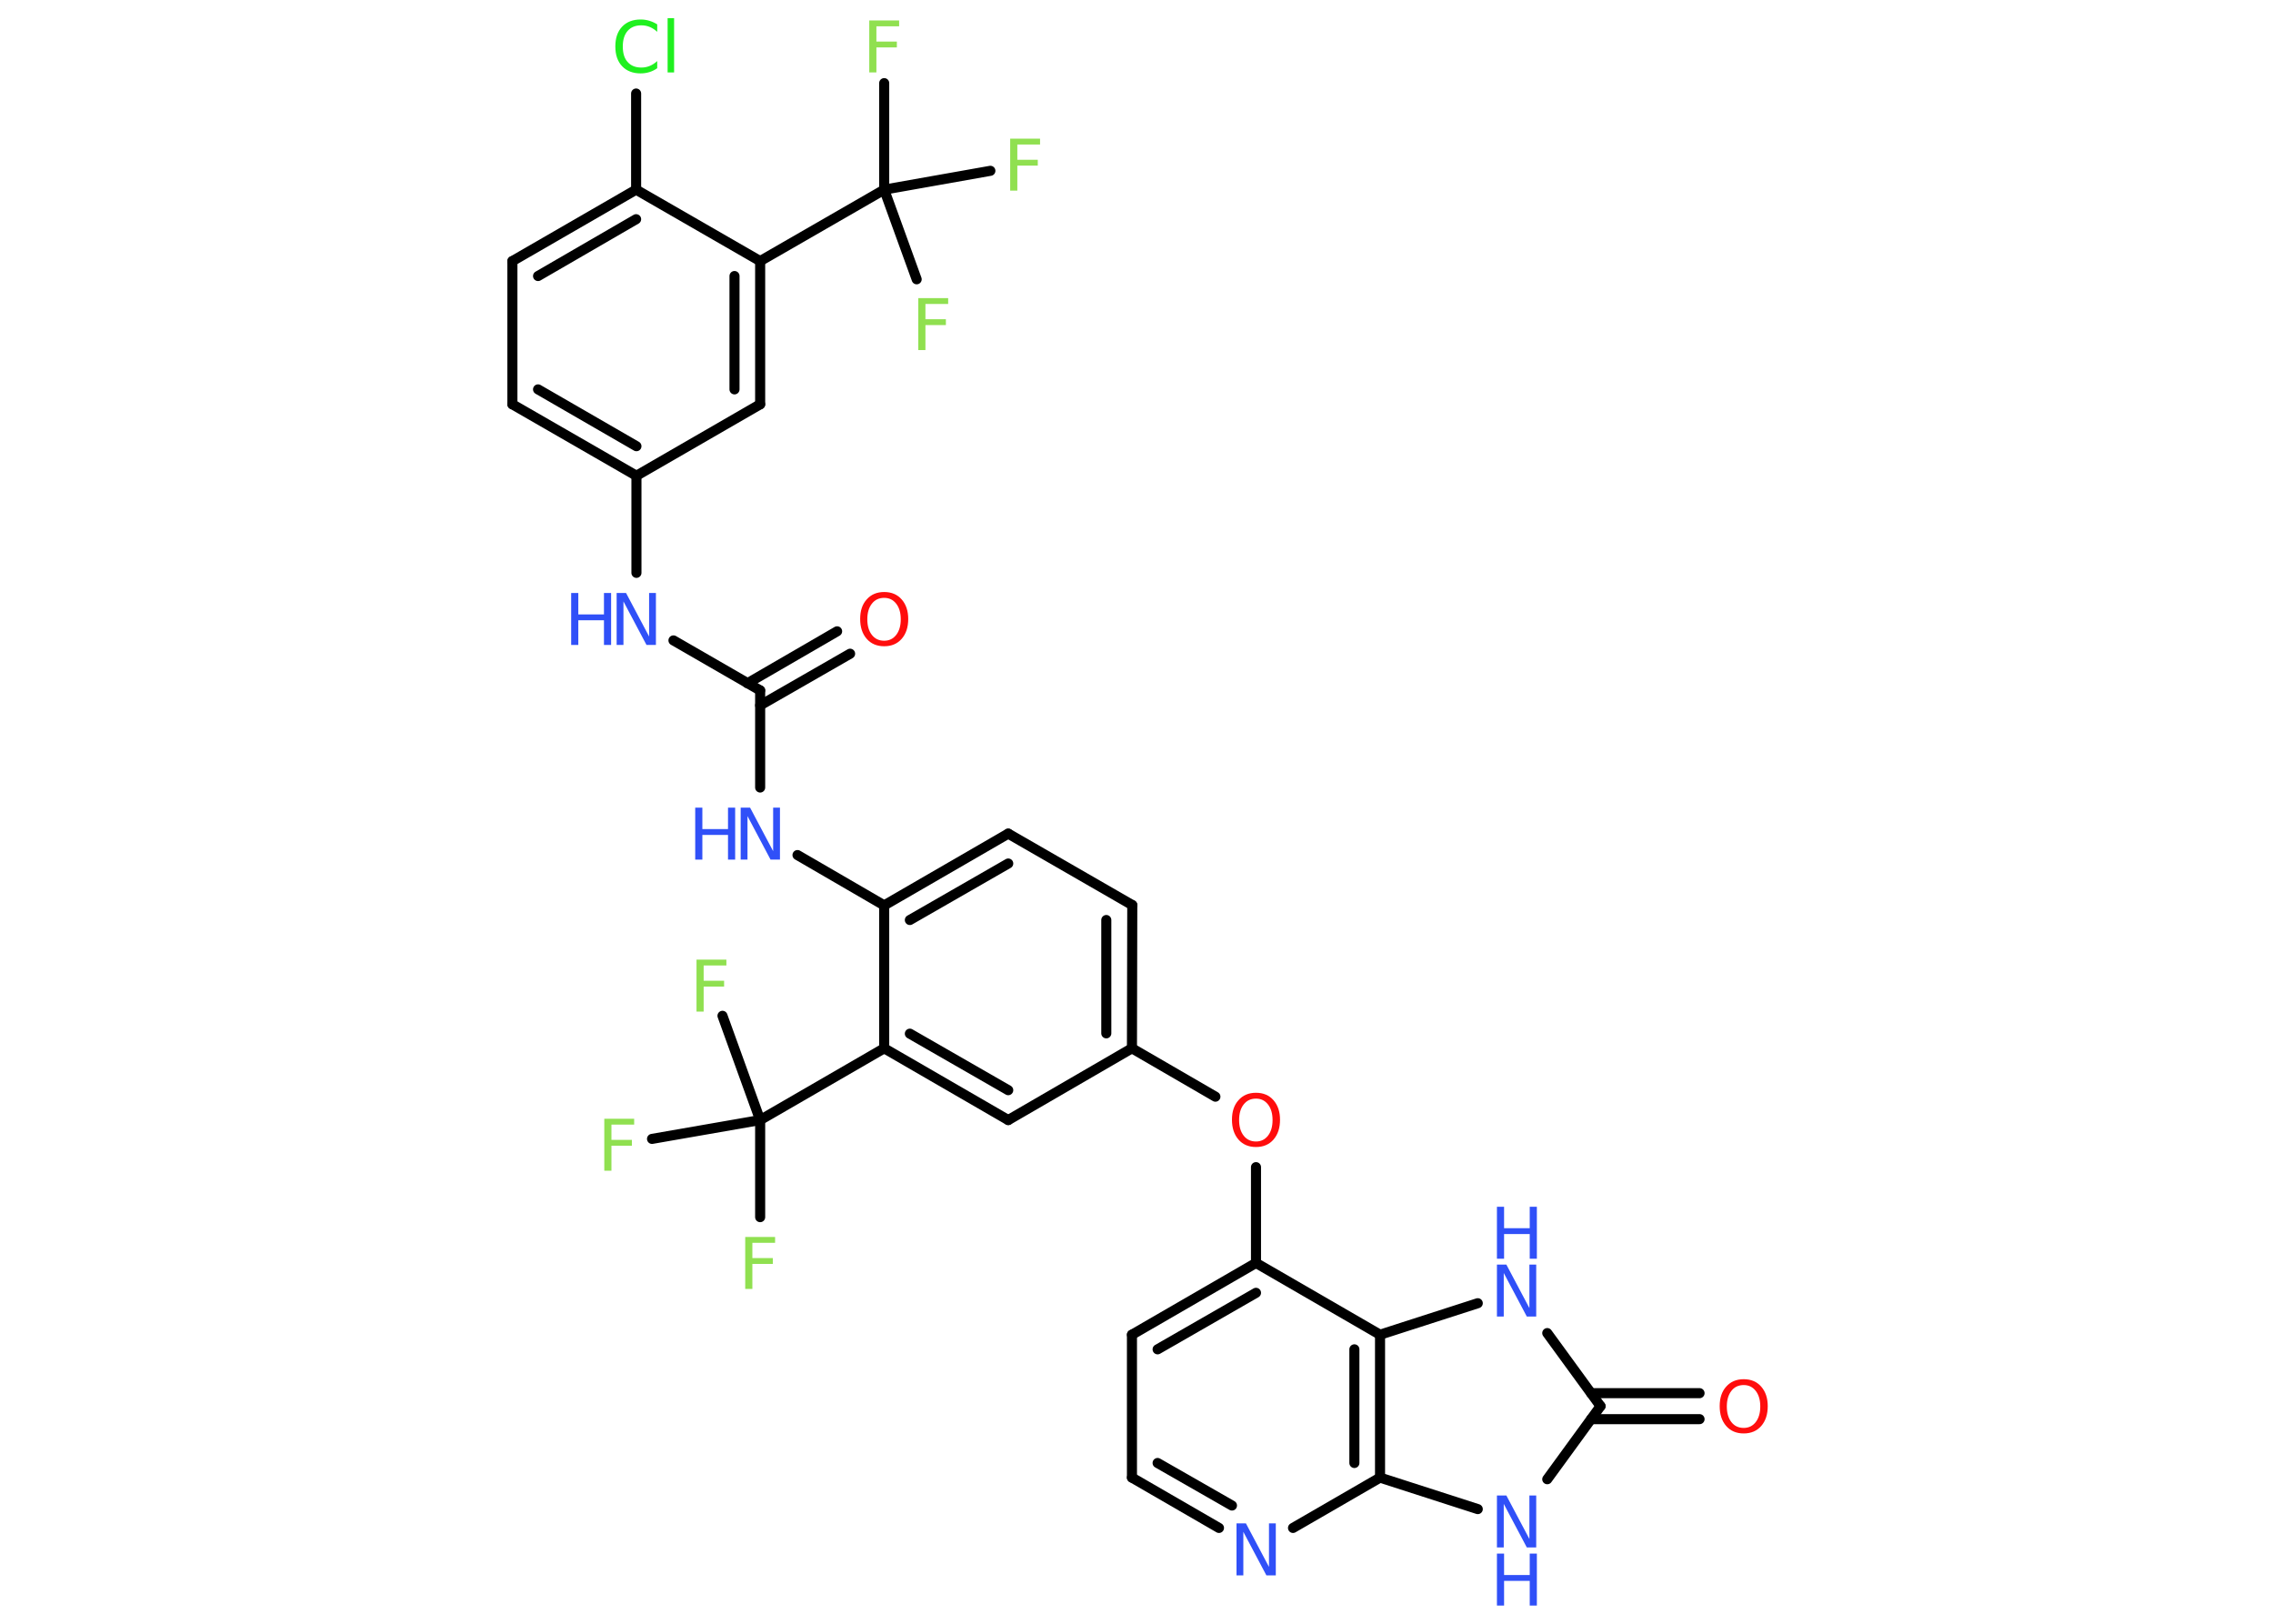 <?xml version='1.0' encoding='UTF-8'?>
<!DOCTYPE svg PUBLIC "-//W3C//DTD SVG 1.1//EN" "http://www.w3.org/Graphics/SVG/1.1/DTD/svg11.dtd">
<svg version='1.2' xmlns='http://www.w3.org/2000/svg' xmlns:xlink='http://www.w3.org/1999/xlink' width='70.0mm' height='50.0mm' viewBox='0 0 70.0 50.0'>
  <desc>Generated by the Chemistry Development Kit (http://github.com/cdk)</desc>
  <g stroke-linecap='round' stroke-linejoin='round' stroke='#000000' stroke-width='.31' fill='#3050F8'>
    <rect x='.0' y='.0' width='70.0' height='50.0' fill='#FFFFFF' stroke='none'/>
    <g id='mol1' class='mol'>
      <g id='mol1bnd1' class='bond'>
        <line x1='26.18' y1='20.13' x2='23.41' y2='21.72'/>
        <line x1='25.78' y1='19.44' x2='23.02' y2='21.04'/>
      </g>
      <line id='mol1bnd2' class='bond' x1='23.41' y1='21.26' x2='20.74' y2='19.72'/>
      <line id='mol1bnd3' class='bond' x1='19.6' y1='17.64' x2='19.6' y2='14.65'/>
      <g id='mol1bnd4' class='bond'>
        <line x1='15.78' y1='12.45' x2='19.6' y2='14.65'/>
        <line x1='16.57' y1='11.99' x2='19.6' y2='13.74'/>
      </g>
      <line id='mol1bnd5' class='bond' x1='15.78' y1='12.45' x2='15.78' y2='8.04'/>
      <g id='mol1bnd6' class='bond'>
        <line x1='19.59' y1='5.84' x2='15.78' y2='8.04'/>
        <line x1='19.59' y1='6.75' x2='16.57' y2='8.5'/>
      </g>
      <line id='mol1bnd7' class='bond' x1='19.59' y1='5.84' x2='19.59' y2='2.88'/>
      <line id='mol1bnd8' class='bond' x1='19.59' y1='5.84' x2='23.41' y2='8.04'/>
      <line id='mol1bnd9' class='bond' x1='23.41' y1='8.04' x2='27.23' y2='5.84'/>
      <line id='mol1bnd10' class='bond' x1='27.23' y1='5.84' x2='27.23' y2='2.56'/>
      <line id='mol1bnd11' class='bond' x1='27.23' y1='5.84' x2='28.23' y2='8.6'/>
      <line id='mol1bnd12' class='bond' x1='27.23' y1='5.84' x2='30.5' y2='5.26'/>
      <g id='mol1bnd13' class='bond'>
        <line x1='23.41' y1='12.45' x2='23.41' y2='8.04'/>
        <line x1='22.62' y1='11.99' x2='22.62' y2='8.5'/>
      </g>
      <line id='mol1bnd14' class='bond' x1='19.6' y1='14.65' x2='23.41' y2='12.45'/>
      <line id='mol1bnd15' class='bond' x1='23.41' y1='21.26' x2='23.41' y2='24.25'/>
      <line id='mol1bnd16' class='bond' x1='24.56' y1='26.33' x2='27.23' y2='27.88'/>
      <g id='mol1bnd17' class='bond'>
        <line x1='31.05' y1='25.67' x2='27.23' y2='27.88'/>
        <line x1='31.05' y1='26.59' x2='28.02' y2='28.33'/>
      </g>
      <line id='mol1bnd18' class='bond' x1='31.05' y1='25.67' x2='34.87' y2='27.87'/>
      <g id='mol1bnd19' class='bond'>
        <line x1='34.86' y1='32.28' x2='34.87' y2='27.87'/>
        <line x1='34.07' y1='31.82' x2='34.07' y2='28.33'/>
      </g>
      <line id='mol1bnd20' class='bond' x1='34.86' y1='32.28' x2='37.43' y2='33.77'/>
      <line id='mol1bnd21' class='bond' x1='38.68' y1='35.94' x2='38.68' y2='38.89'/>
      <g id='mol1bnd22' class='bond'>
        <line x1='38.68' y1='38.89' x2='34.86' y2='41.1'/>
        <line x1='38.68' y1='39.81' x2='35.65' y2='41.55'/>
      </g>
      <line id='mol1bnd23' class='bond' x1='34.86' y1='41.1' x2='34.86' y2='45.5'/>
      <g id='mol1bnd24' class='bond'>
        <line x1='34.86' y1='45.5' x2='37.54' y2='47.05'/>
        <line x1='35.65' y1='45.05' x2='37.94' y2='46.36'/>
      </g>
      <line id='mol1bnd25' class='bond' x1='39.82' y1='47.05' x2='42.5' y2='45.5'/>
      <line id='mol1bnd26' class='bond' x1='42.5' y1='45.5' x2='45.51' y2='46.47'/>
      <line id='mol1bnd27' class='bond' x1='47.65' y1='45.55' x2='49.29' y2='43.3'/>
      <g id='mol1bnd28' class='bond'>
        <line x1='49.0' y1='42.9' x2='52.34' y2='42.9'/>
        <line x1='49.0' y1='43.7' x2='52.34' y2='43.7'/>
      </g>
      <line id='mol1bnd29' class='bond' x1='49.29' y1='43.3' x2='47.65' y2='41.05'/>
      <line id='mol1bnd30' class='bond' x1='45.51' y1='40.13' x2='42.5' y2='41.1'/>
      <line id='mol1bnd31' class='bond' x1='38.68' y1='38.89' x2='42.5' y2='41.1'/>
      <g id='mol1bnd32' class='bond'>
        <line x1='42.5' y1='45.5' x2='42.5' y2='41.1'/>
        <line x1='41.71' y1='45.05' x2='41.71' y2='41.55'/>
      </g>
      <line id='mol1bnd33' class='bond' x1='34.86' y1='32.28' x2='31.05' y2='34.49'/>
      <g id='mol1bnd34' class='bond'>
        <line x1='27.23' y1='32.28' x2='31.05' y2='34.49'/>
        <line x1='28.02' y1='31.83' x2='31.05' y2='33.57'/>
      </g>
      <line id='mol1bnd35' class='bond' x1='27.23' y1='27.88' x2='27.23' y2='32.28'/>
      <line id='mol1bnd36' class='bond' x1='27.23' y1='32.28' x2='23.41' y2='34.49'/>
      <line id='mol1bnd37' class='bond' x1='23.41' y1='34.49' x2='23.41' y2='37.48'/>
      <line id='mol1bnd38' class='bond' x1='23.41' y1='34.49' x2='22.25' y2='31.28'/>
      <line id='mol1bnd39' class='bond' x1='23.41' y1='34.49' x2='20.08' y2='35.07'/>
      <path id='mol1atm1' class='atom' d='M27.23 18.41q-.24 .0 -.38 .18q-.14 .18 -.14 .48q.0 .3 .14 .48q.14 .18 .38 .18q.23 .0 .37 -.18q.14 -.18 .14 -.48q.0 -.3 -.14 -.48q-.14 -.18 -.37 -.18zM27.23 18.23q.34 .0 .54 .23q.2 .23 .2 .6q.0 .38 -.2 .61q-.2 .23 -.54 .23q-.34 .0 -.54 -.23q-.2 -.23 -.2 -.61q.0 -.38 .2 -.6q.2 -.23 .54 -.23z' stroke='none' fill='#FF0D0D'/>
      <g id='mol1atm3' class='atom'>
        <path d='M18.99 18.26h.29l.71 1.34v-1.34h.21v1.6h-.29l-.71 -1.34v1.34h-.21v-1.6z' stroke='none'/>
        <path d='M17.59 18.26h.22v.66h.79v-.66h.22v1.6h-.22v-.76h-.79v.76h-.22v-1.6z' stroke='none'/>
      </g>
      <path id='mol1atm8' class='atom' d='M20.24 .75v.23q-.11 -.1 -.23 -.15q-.12 -.05 -.26 -.05q-.27 .0 -.42 .17q-.15 .17 -.15 .48q.0 .32 .15 .48q.15 .17 .42 .17q.14 .0 .26 -.05q.12 -.05 .23 -.15v.22q-.11 .08 -.24 .12q-.13 .04 -.27 .04q-.36 .0 -.57 -.22q-.21 -.22 -.21 -.61q.0 -.39 .21 -.61q.21 -.22 .57 -.22q.14 .0 .27 .04q.13 .04 .24 .11zM20.56 .56h.2v1.67h-.2v-1.67z' stroke='none' fill='#1FF01F'/>
      <path id='mol1atm11' class='atom' d='M26.77 .63h.92v.18h-.7v.47h.63v.18h-.63v.77h-.22v-1.6z' stroke='none' fill='#90E050'/>
      <path id='mol1atm12' class='atom' d='M28.28 9.18h.92v.18h-.7v.47h.63v.18h-.63v.77h-.22v-1.6z' stroke='none' fill='#90E050'/>
      <path id='mol1atm13' class='atom' d='M31.11 4.27h.92v.18h-.7v.47h.63v.18h-.63v.77h-.22v-1.6z' stroke='none' fill='#90E050'/>
      <g id='mol1atm15' class='atom'>
        <path d='M22.81 24.87h.29l.71 1.34v-1.34h.21v1.6h-.29l-.71 -1.34v1.34h-.21v-1.6z' stroke='none'/>
        <path d='M21.41 24.87h.22v.66h.79v-.66h.22v1.6h-.22v-.76h-.79v.76h-.22v-1.6z' stroke='none'/>
      </g>
      <path id='mol1atm20' class='atom' d='M38.68 33.83q-.24 .0 -.38 .18q-.14 .18 -.14 .48q.0 .3 .14 .48q.14 .18 .38 .18q.23 .0 .37 -.18q.14 -.18 .14 -.48q.0 -.3 -.14 -.48q-.14 -.18 -.37 -.18zM38.68 33.65q.34 .0 .54 .23q.2 .23 .2 .6q.0 .38 -.2 .61q-.2 .23 -.54 .23q-.34 .0 -.54 -.23q-.2 -.23 -.2 -.61q.0 -.38 .2 -.6q.2 -.23 .54 -.23z' stroke='none' fill='#FF0D0D'/>
      <path id='mol1atm24' class='atom' d='M38.08 46.91h.29l.71 1.34v-1.34h.21v1.6h-.29l-.71 -1.34v1.34h-.21v-1.6z' stroke='none'/>
      <g id='mol1atm26' class='atom'>
        <path d='M46.1 46.05h.29l.71 1.34v-1.34h.21v1.6h-.29l-.71 -1.34v1.34h-.21v-1.6z' stroke='none'/>
        <path d='M46.1 47.84h.22v.66h.79v-.66h.22v1.6h-.22v-.76h-.79v.76h-.22v-1.6z' stroke='none'/>
      </g>
      <path id='mol1atm28' class='atom' d='M53.7 42.65q-.24 .0 -.38 .18q-.14 .18 -.14 .48q.0 .3 .14 .48q.14 .18 .38 .18q.23 .0 .37 -.18q.14 -.18 .14 -.48q.0 -.3 -.14 -.48q-.14 -.18 -.37 -.18zM53.7 42.47q.34 .0 .54 .23q.2 .23 .2 .6q.0 .38 -.2 .61q-.2 .23 -.54 .23q-.34 .0 -.54 -.23q-.2 -.23 -.2 -.61q.0 -.38 .2 -.6q.2 -.23 .54 -.23z' stroke='none' fill='#FF0D0D'/>
      <g id='mol1atm29' class='atom'>
        <path d='M46.1 38.94h.29l.71 1.34v-1.34h.21v1.6h-.29l-.71 -1.34v1.34h-.21v-1.6z' stroke='none'/>
        <path d='M46.1 37.16h.22v.66h.79v-.66h.22v1.6h-.22v-.76h-.79v.76h-.22v-1.6z' stroke='none'/>
      </g>
      <path id='mol1atm34' class='atom' d='M22.95 38.09h.92v.18h-.7v.47h.63v.18h-.63v.77h-.22v-1.6z' stroke='none' fill='#90E050'/>
      <path id='mol1atm35' class='atom' d='M21.45 29.55h.92v.18h-.7v.47h.63v.18h-.63v.77h-.22v-1.6z' stroke='none' fill='#90E050'/>
      <path id='mol1atm36' class='atom' d='M18.61 34.45h.92v.18h-.7v.47h.63v.18h-.63v.77h-.22v-1.6z' stroke='none' fill='#90E050'/>
    </g>
  </g>
</svg>
